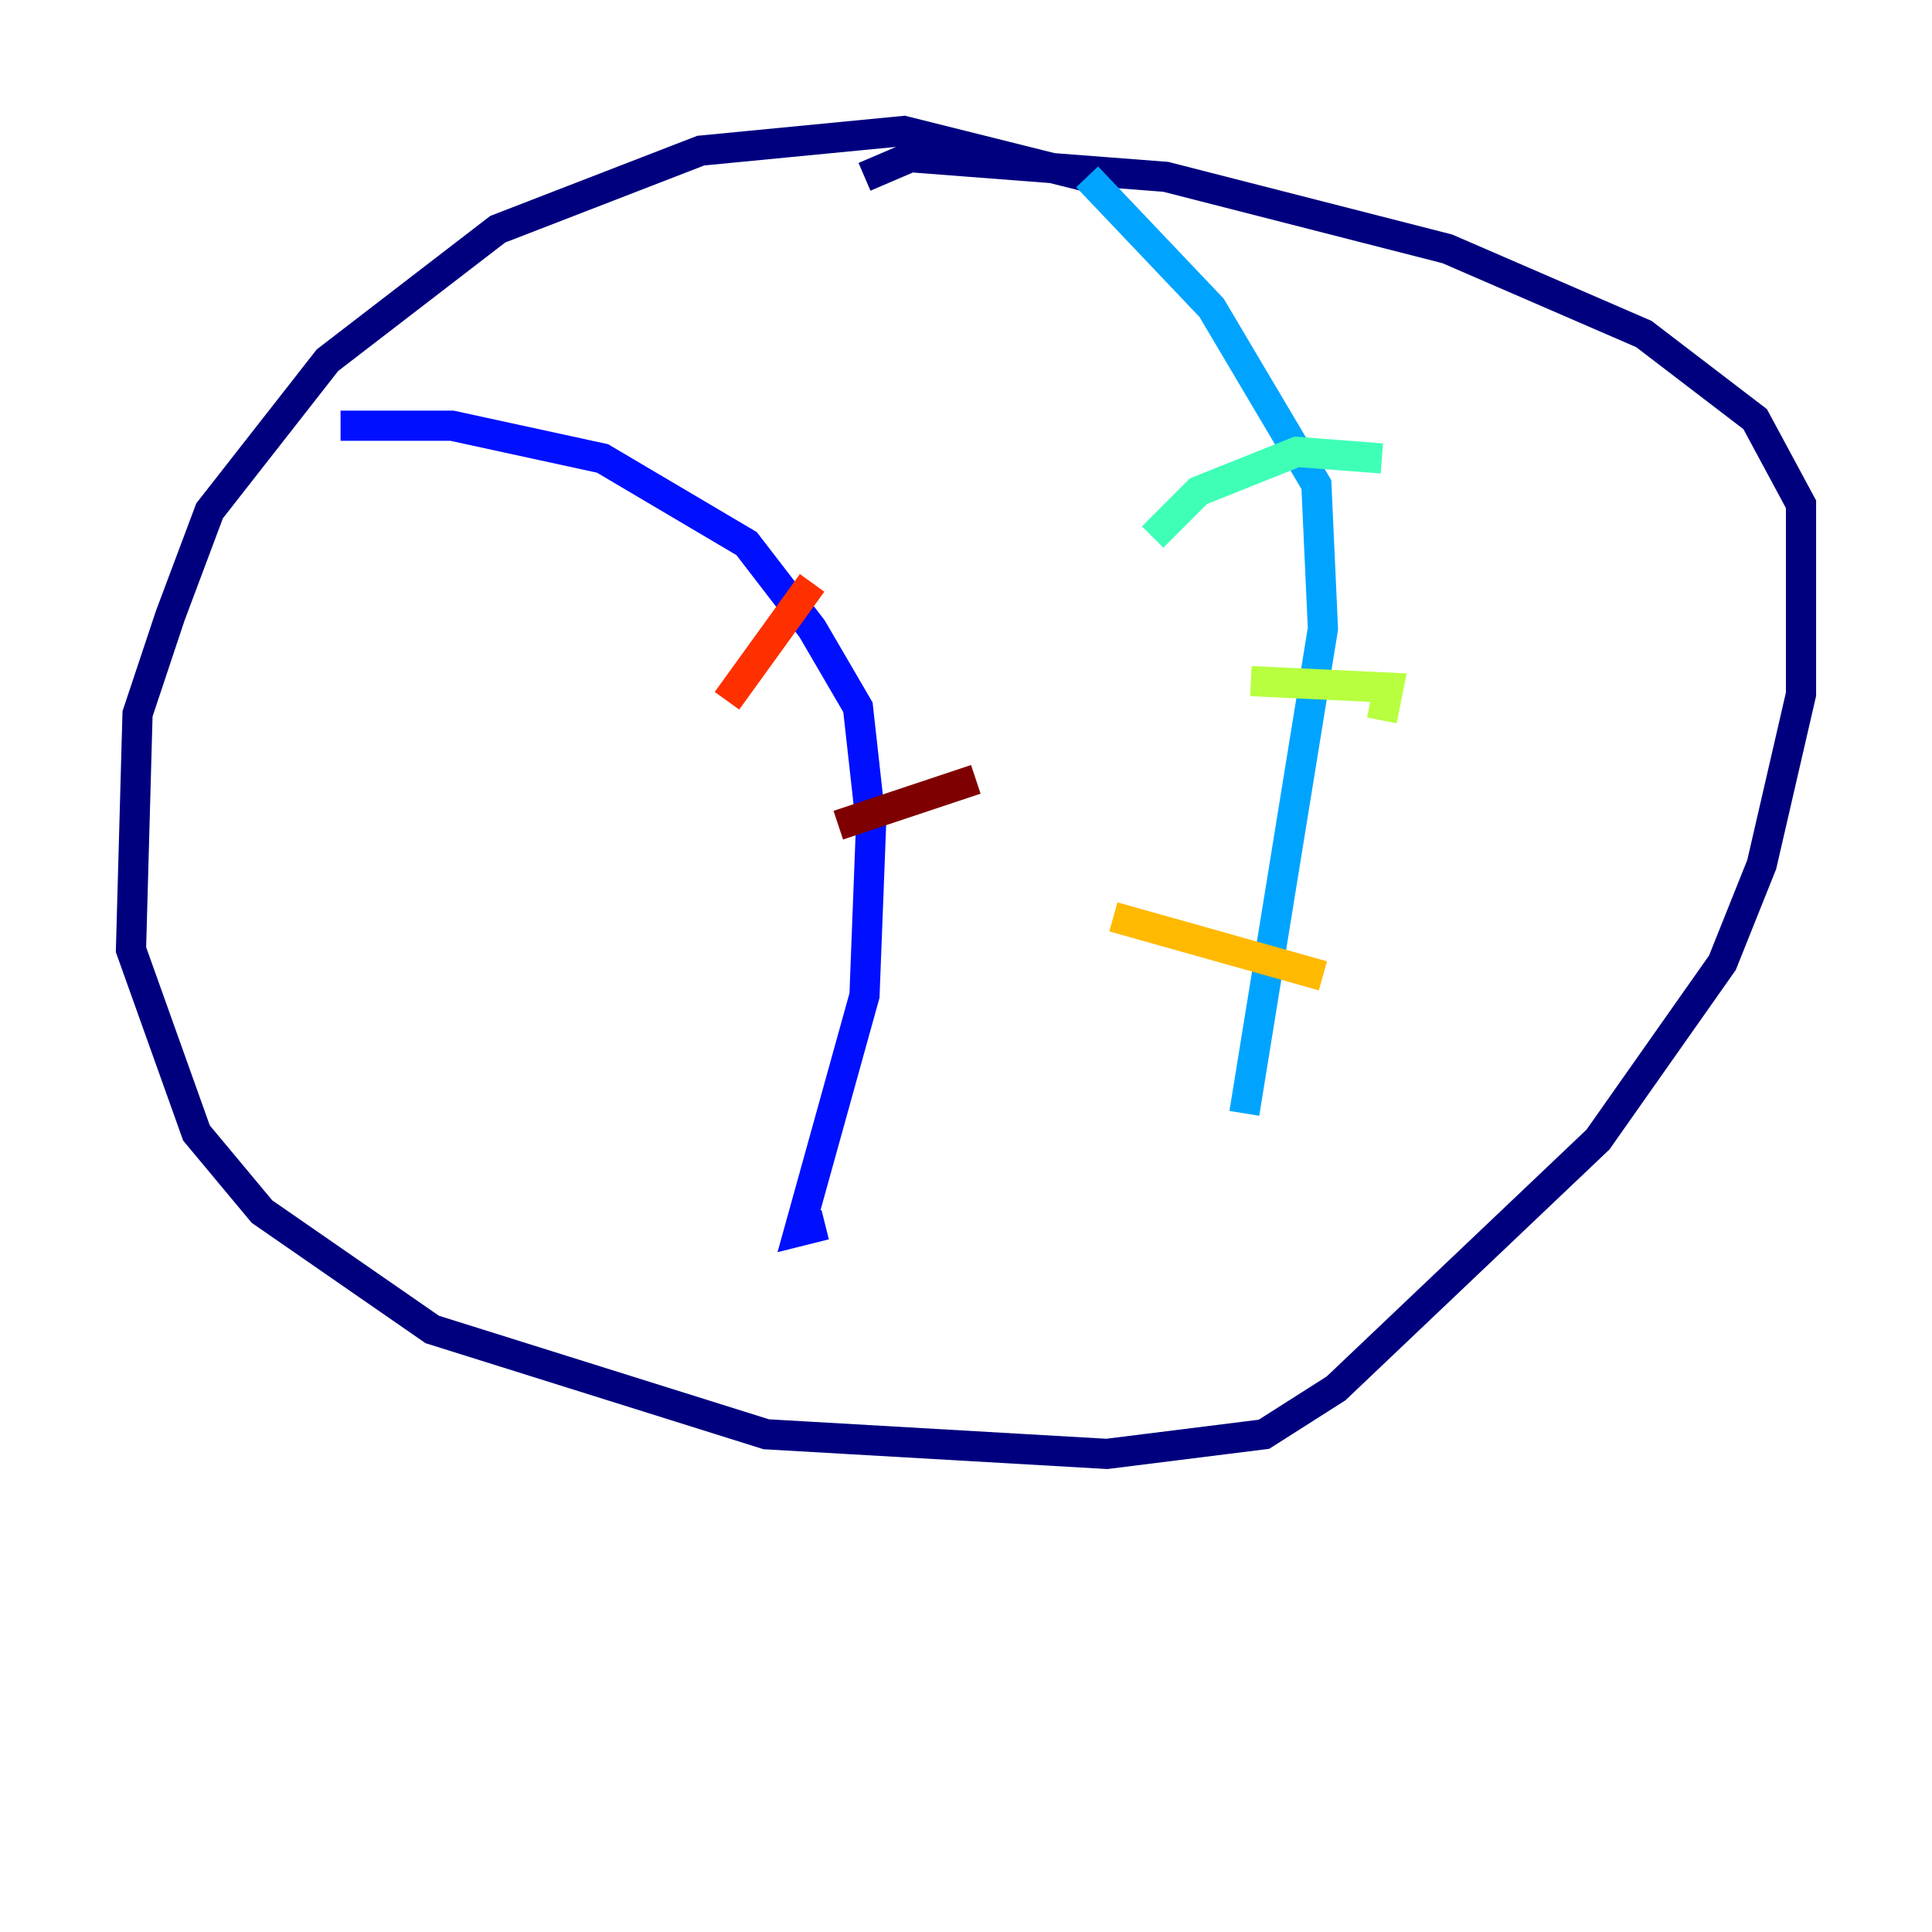 <?xml version="1.0" encoding="utf-8" ?>
<svg baseProfile="tiny" height="128" version="1.2" viewBox="0,0,128,128" width="128" xmlns="http://www.w3.org/2000/svg" xmlns:ev="http://www.w3.org/2001/xml-events" xmlns:xlink="http://www.w3.org/1999/xlink"><defs /><polyline fill="none" points="72.027,11.715 59.878,8.678 46.427,9.98 32.976,15.186 21.695,23.864 13.885,33.844 11.281,40.786 9.112,47.295 8.678,62.915 13.017,75.064 17.356,80.271 28.637,88.081 50.766,95.024 73.329,96.325 83.742,95.024 88.515,91.986 105.871,75.498 114.115,63.783 116.719,57.275 119.322,45.993 119.322,33.41 116.285,27.77 108.909,22.129 95.891,16.488 77.234,11.715 60.312,10.414 57.275,11.715" stroke="#00007f" stroke-width="2" /><polyline fill="none" points="22.563,28.203 29.939,28.203 39.919,30.373 49.464,36.014 53.803,41.654 56.841,46.861 57.709,54.671 57.275,65.953 52.936,81.573 54.671,81.139" stroke="#0010ff" stroke-width="2" /><polyline fill="none" points="72.027,11.715 80.271,20.393 87.214,32.108 87.647,41.654 82.441,73.763" stroke="#00a4ff" stroke-width="2" /><polyline fill="none" points="76.366,35.58 79.403,32.542 85.912,29.939 91.552,30.373" stroke="#3fffb7" stroke-width="2" /><polyline fill="none" points="82.875,45.125 91.986,45.559 91.552,47.729" stroke="#b7ff3f" stroke-width="2" /><polyline fill="none" points="73.763,60.746 87.647,64.651" stroke="#ffb900" stroke-width="2" /><polyline fill="none" points="48.163,46.427 53.803,38.617" stroke="#ff3000" stroke-width="2" /><polyline fill="none" points="55.539,54.671 64.651,51.634" stroke="#7f0000" stroke-width="2" /></svg>